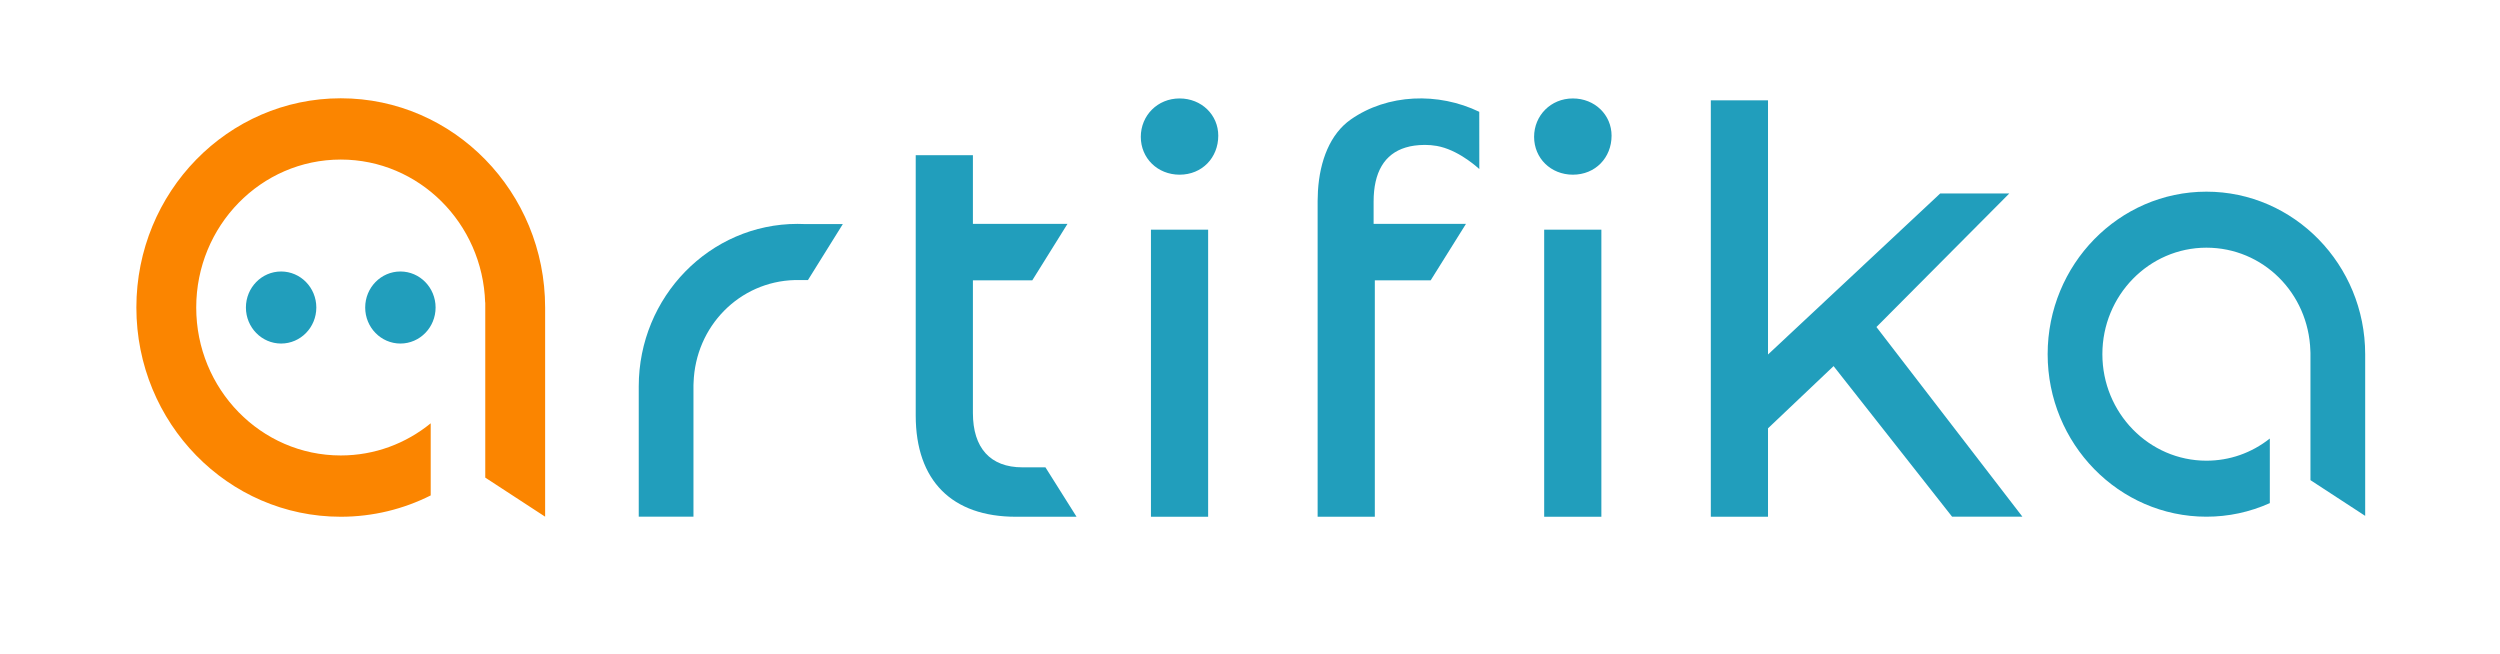 <svg width="153" height="40" viewBox="0 0 153 40" fill="none" xmlns="http://www.w3.org/2000/svg">
<path d="M20.855 6.015C13.948 6.015 8.346 11.749 8.346 18.82C8.346 25.89 13.945 31.625 20.855 31.625C22.831 31.625 24.698 31.154 26.359 30.32V25.906C24.849 27.138 22.936 27.874 20.855 27.874C15.97 27.874 12.009 23.821 12.009 18.82C12.009 13.819 15.97 9.765 20.855 9.765C25.643 9.765 29.538 13.658 29.692 18.517L29.698 18.507V29.23L33.362 31.621V18.82C33.362 11.749 27.763 6.015 20.855 6.015Z" fill="#FB8500"/>
<path d="M24.504 21.025C25.694 21.025 26.658 20.038 26.658 18.82C26.658 17.602 25.694 16.615 24.504 16.615C23.314 16.615 22.35 17.602 22.35 18.82C22.35 20.038 23.314 21.025 24.504 21.025Z" fill="#219EBC"/>
<path d="M17.204 21.025C18.394 21.025 19.359 20.038 19.359 18.82C19.359 17.602 18.394 16.615 17.204 16.615C16.014 16.615 15.05 17.602 15.05 18.82C15.05 20.038 16.014 21.025 17.204 21.025Z" fill="#219EBC"/>
<path d="M65.885 31.625C64.024 31.625 63.737 31.625 62.169 31.625C58.267 31.625 56.042 29.423 56.042 25.429V9.5H59.542V13.702H65.329L63.175 17.158H59.542V25.281C59.542 27.407 60.601 28.601 62.57 28.601C63.055 28.601 63.981 28.601 63.981 28.601L65.885 31.625Z" fill="#219EBC"/>
<path d="M112.215 22.406L108.202 26.213V31.625H104.702V6.142H108.202V21.695L118.74 11.841H122.968L114.838 20.014L123.771 31.621H119.468L112.215 22.406Z" fill="#219EBC"/>
<path d="M90.531 6.843C88.028 5.633 84.917 5.737 82.666 7.314C81.416 8.189 80.768 9.819 80.657 11.709C80.657 11.718 80.657 11.724 80.657 11.734C80.648 11.92 80.639 12.11 80.639 12.299V19.724V31.625H84.139V22.305V19.085V17.158H87.556L89.716 13.702H84.065V12.337C84.065 10.543 84.725 9.424 86.022 9.029C86.102 9.004 86.188 8.982 86.275 8.963C86.287 8.96 86.302 8.957 86.315 8.954C86.392 8.938 86.472 8.922 86.552 8.913C86.59 8.906 86.63 8.903 86.67 8.9C86.731 8.894 86.793 8.884 86.858 8.881C86.969 8.875 87.083 8.868 87.201 8.868C87.324 8.868 87.451 8.875 87.571 8.884C87.627 8.89 87.682 8.9 87.738 8.906C87.802 8.916 87.867 8.922 87.932 8.931C88.006 8.944 88.08 8.963 88.154 8.979C89.42 9.292 90.506 10.325 90.534 10.347L90.531 6.843Z" fill="#219EBC"/>
<path d="M49.218 13.712C49.082 13.705 48.946 13.702 48.807 13.702C43.449 13.702 39.091 18.163 39.091 23.648V31.622H42.44V23.572L42.446 23.43C42.557 19.958 45.261 17.234 48.631 17.14H49.446L51.582 13.712H49.218Z" fill="#219EBC"/>
<path d="M135.033 11.73C129.675 11.73 125.316 16.191 125.316 21.676C125.316 27.16 129.675 31.622 135.033 31.622C136.385 31.622 137.687 31.34 138.913 30.791V26.838C137.792 27.723 136.453 28.194 135.033 28.194C131.52 28.194 128.665 25.271 128.665 21.676C128.665 18.081 131.52 15.158 135.033 15.158C138.487 15.158 141.28 17.926 141.394 21.458L141.4 21.6V29.385L144.749 31.571V21.679C144.749 16.195 140.391 11.73 135.033 11.73Z" fill="#219EBC"/>
<path d="M70.438 14.056H73.938V31.625H70.438V14.056Z" fill="#219EBC"/>
<path d="M69.817 8.375C69.817 7.071 70.839 6.025 72.188 6.025C73.537 6.025 74.558 7.033 74.558 8.303C74.558 9.645 73.574 10.691 72.188 10.691C70.839 10.688 69.817 9.68 69.817 8.375Z" fill="#219EBC"/>
<path d="M94.504 14.056H98.004V31.625H94.504V14.056Z" fill="#219EBC"/>
<path d="M93.887 8.375C93.887 7.071 94.908 6.025 96.257 6.025C97.606 6.025 98.628 7.033 98.628 8.303C98.628 9.645 97.643 10.691 96.257 10.691C94.905 10.688 93.887 9.68 93.887 8.375Z" fill="#219EBC"/>
</svg>

